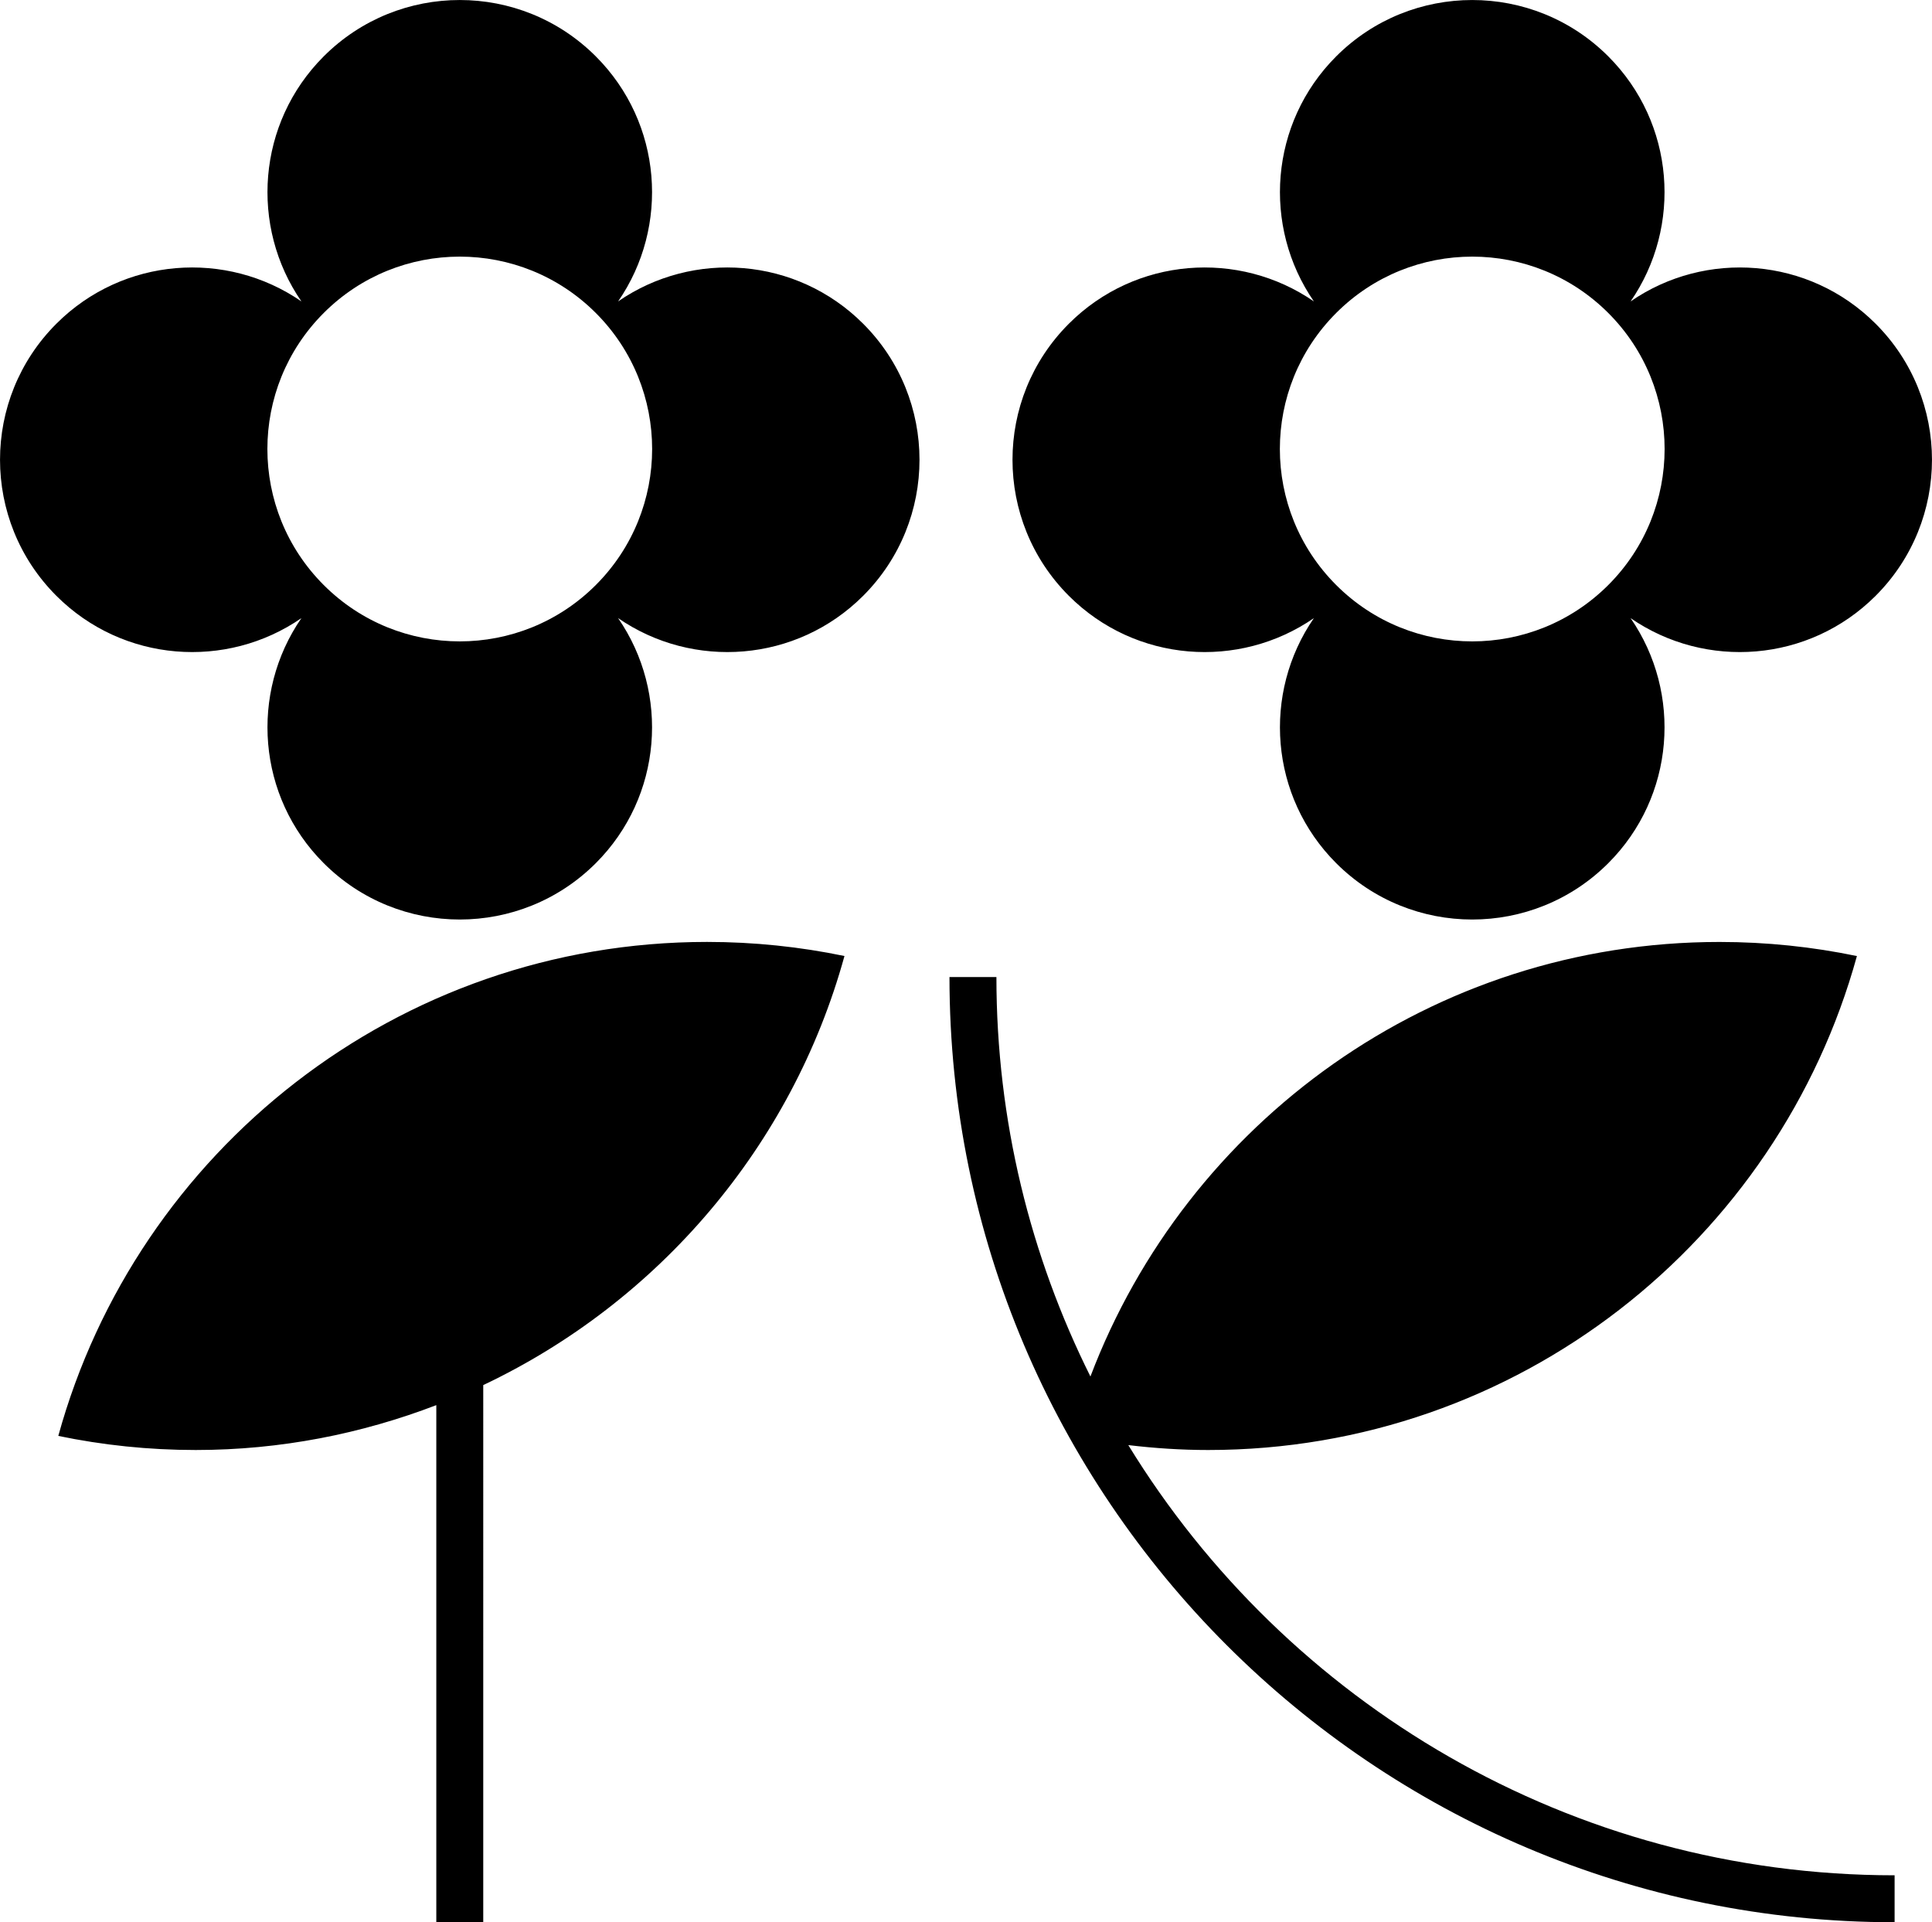 <svg data-name="Layer 1" xmlns="http://www.w3.org/2000/svg" viewBox="0 0 586.9 583.91"><path d="M187.77 91.56c15.71-22.77 13.48-54.18-6.78-74.44-22.82-22.82-59.83-22.82-82.65 0-20.26 20.26-22.49 51.67-6.78 74.44-22.77-15.71-54.18-13.48-74.44 6.78-22.82 22.82-22.82 59.83 0 82.65 20.26 20.26 51.67 22.49 74.44 6.78-15.71 22.77-13.48 54.18 6.78 74.44 22.82 22.82 59.83 22.82 82.65 0 20.26-20.26 22.49-51.67 6.78-74.44 22.77 15.71 54.18 13.48 74.44-6.78 22.82-22.82 22.82-59.83 0-82.65-20.26-20.26-51.68-22.49-74.44-6.78Zm-6.78 86.16c-22.82 22.82-59.83 22.82-82.65 0-22.82-22.82-22.82-59.83 0-82.65 22.82-22.82 59.83-22.82 82.65 0 22.82 22.82 22.82 59.83 0 82.65ZM17.71 436.19c13.48 2.8 27.44 4.28 41.75 4.28 25.78 0 50.37-4.92 73.08-13.63v157.07h14.26V420.75c53.19-25.22 93.83-72.6 109.73-130.34-13.48-2.8-27.44-4.28-41.75-4.28-94.07 0-173.25 63.56-197.07 150.05ZM399.13 187.77c-15.71 22.77-13.48 54.18 6.78 74.44 22.82 22.82 59.83 22.82 82.65 0 20.26-20.26 22.49-51.67 6.78-74.44 22.77 15.71 54.18 13.48 74.44-6.78 22.82-22.82 22.82-59.83 0-82.65-20.26-20.26-51.68-22.49-74.44-6.78 15.71-22.77 13.48-54.18-6.78-74.44-22.82-22.82-59.83-22.82-82.65 0-20.26 20.26-22.49 51.67-6.78 74.44-22.77-15.71-54.18-13.48-74.44 6.78-22.82 22.82-22.82 59.83 0 82.65 20.26 20.26 51.67 22.49 74.44 6.78Zm6.78-92.7c22.82-22.82 59.83-22.82 82.65 0 22.82 22.82 22.82 59.83 0 82.65-22.82 22.82-59.83 22.82-82.65 0-22.82-22.82-22.82-59.83 0-82.65ZM342.77 438.98c7.96.95 16.04 1.49 24.25 1.49 94.07 0 173.25-63.56 197.07-150.05-13.48-2.8-27.44-4.28-41.75-4.28-87.38 0-161.84 54.87-191.09 132-18.24-36.58-28.56-77.76-28.56-121.34h-14.26c0 158.31 128.79 287.12 287.11 287.12v-14.26c-98.39 0-184.77-52.36-232.78-130.67Z"></path></svg>